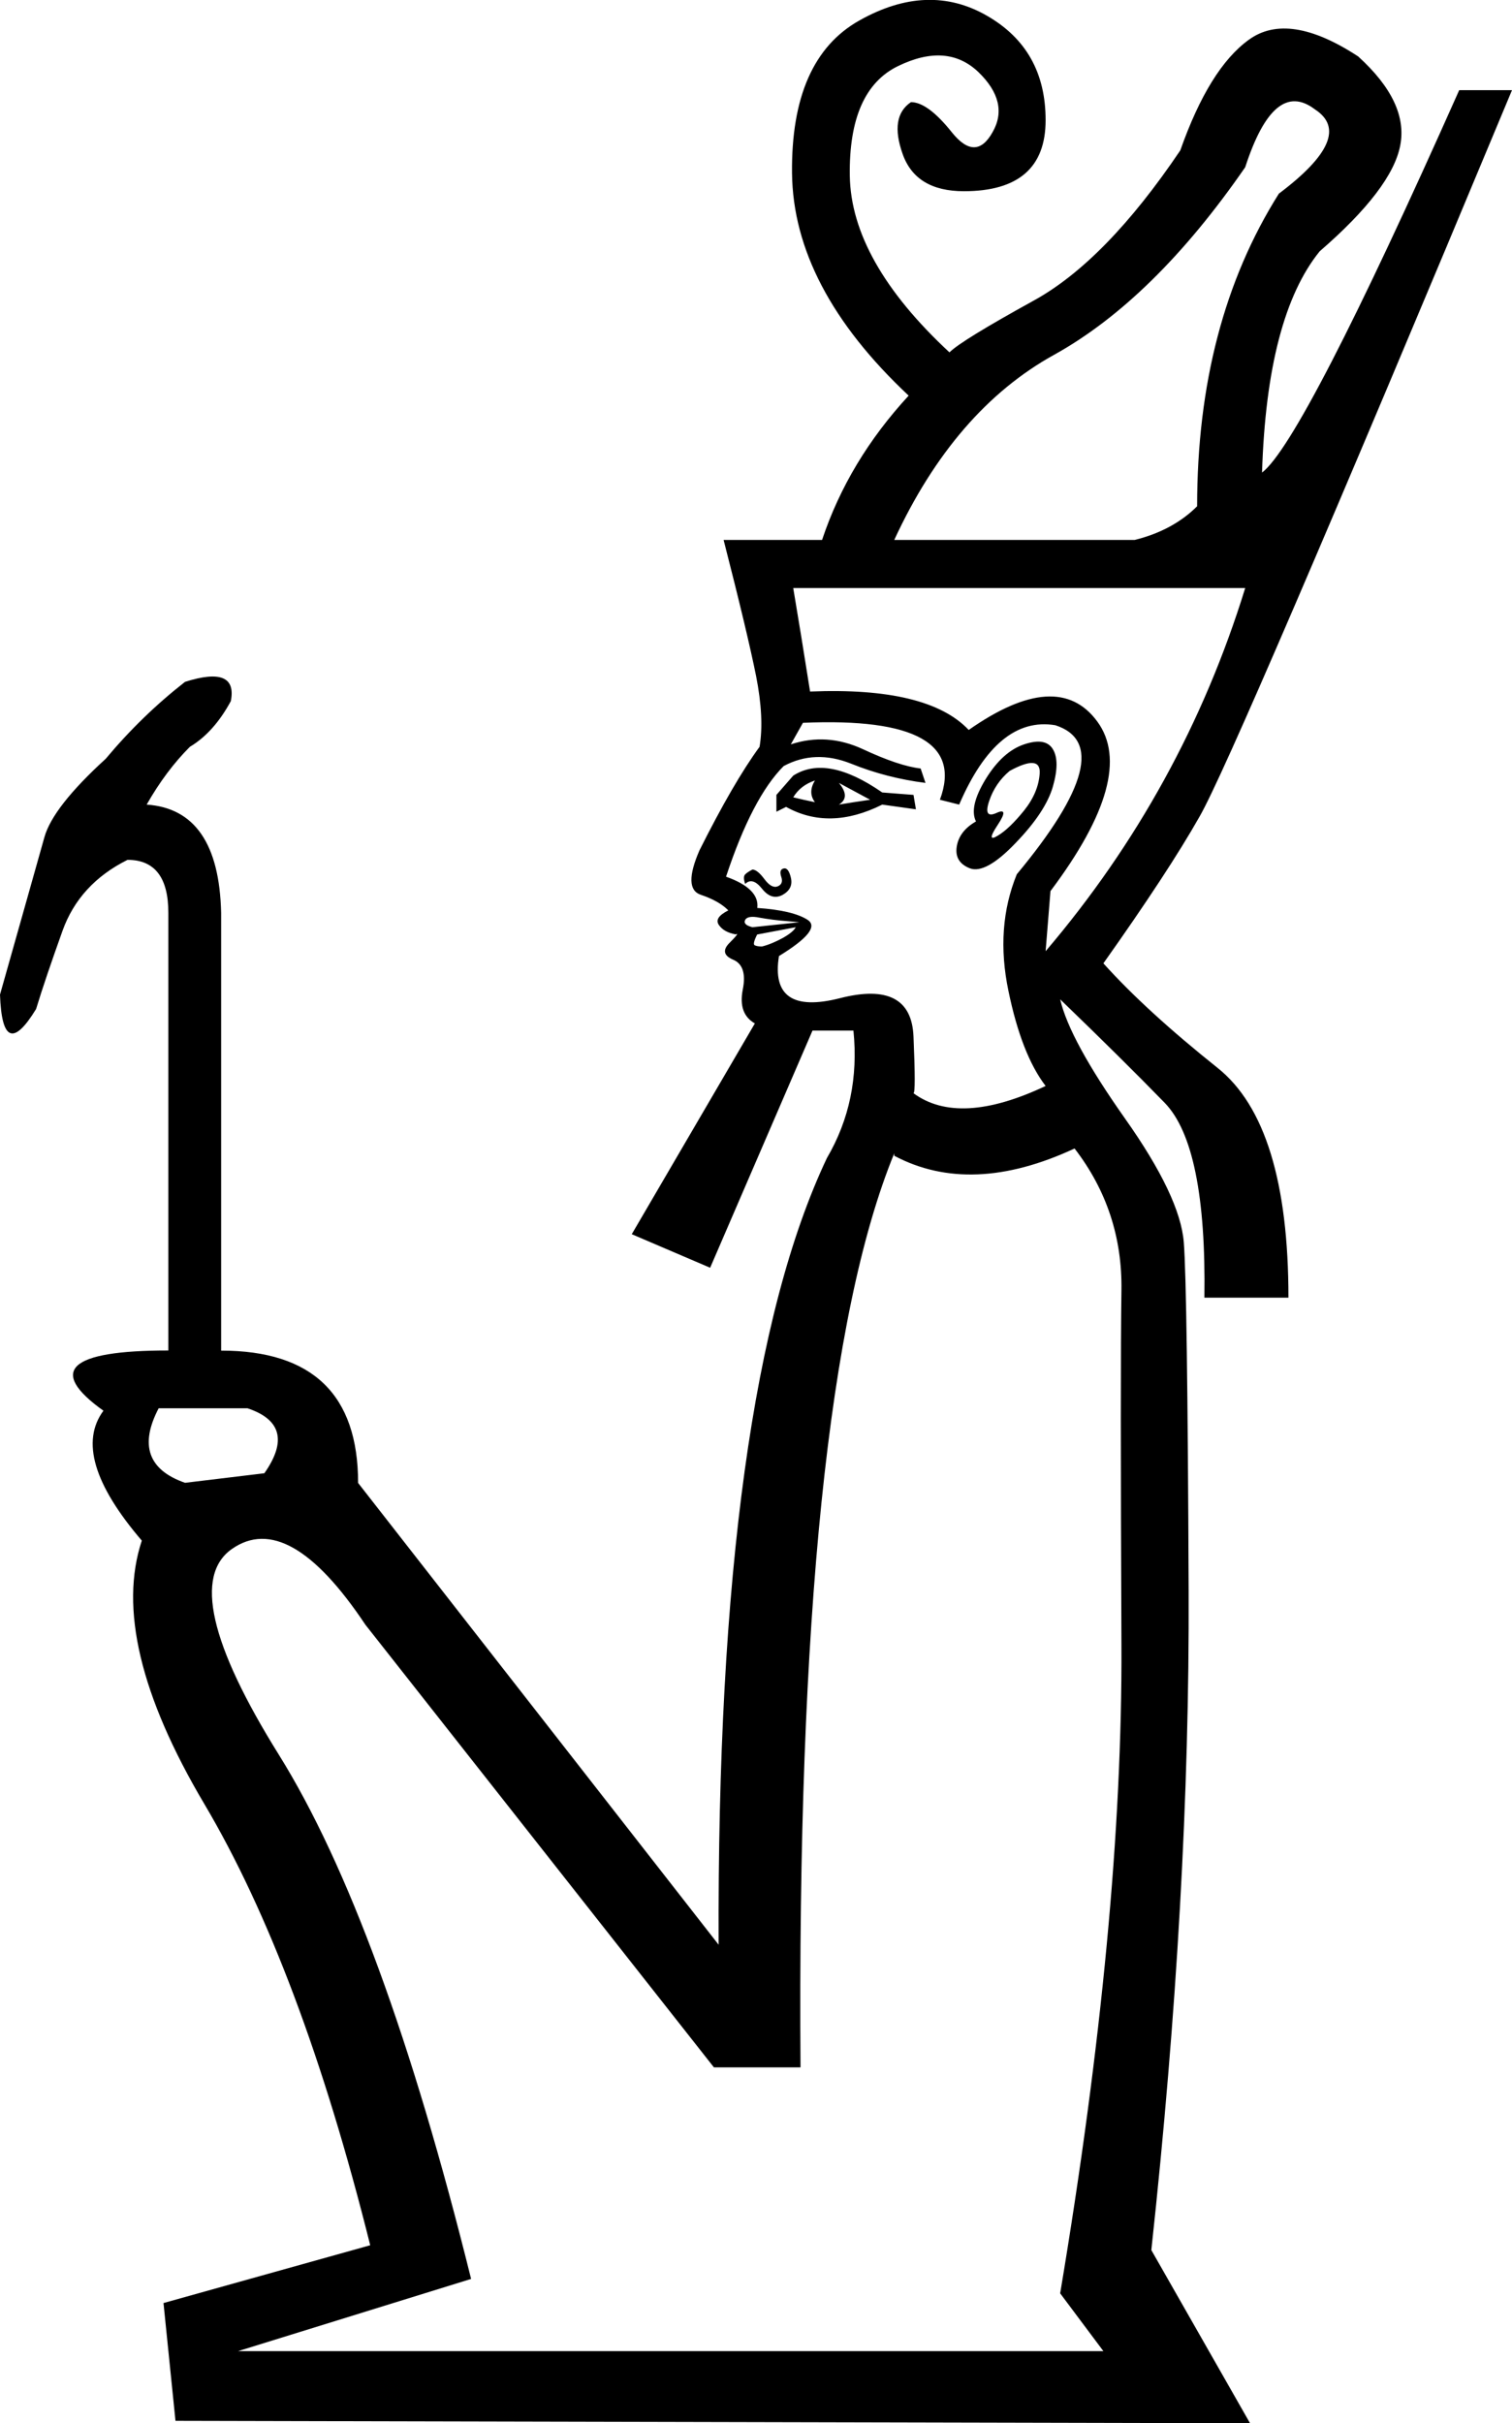 <?xml version="1.0" encoding="UTF-8" standalone="no"?>
<svg
   width="11.227"
   height="17.983"
   version="1.1"
   id="svg1"
   sodipodi:docname="1369F.svg"
   inkscape:version="1.4.2 (f4327f4, 2025-05-13)"
   xmlns:inkscape="http://www.inkscape.org/namespaces/inkscape"
   xmlns:sodipodi="http://sodipodi.sourceforge.net/DTD/sodipodi-0.dtd"
   xmlns="http://www.w3.org/2000/svg"
   xmlns:svg="http://www.w3.org/2000/svg">
  <defs
     id="defs1" />
  <sodipodi:namedview
     id="namedview1"
     pagecolor="#ffffff"
     bordercolor="#666666"
     borderopacity="1.0"
     inkscape:showpageshadow="2"
     inkscape:pageopacity="0.0"
     inkscape:pagecheckerboard="0"
     inkscape:deskcolor="#d1d1d1"
     inkscape:zoom="32"
     inkscape:cx="9.828125"
     inkscape:cy="7.765625"
     inkscape:window-width="1680"
     inkscape:window-height="998"
     inkscape:window-x="-8"
     inkscape:window-y="-8"
     inkscape:window-maximized="1"
     inkscape:current-layer="svg1" />
  <path
     style="fill:#000000;stroke:none"
     d="M 7.872,17.019 C 8.181,15.175 8.333,13.571 8.327,12.209 c -0.006,-1.363 -0.006,-2.24 0,-2.633 C 8.333,9.183 8.217,8.832 7.979,8.523 7.467,8.761 7.021,8.779 6.64,8.577 V 8.559 C 6.152,9.749 5.92,12.01 5.944,15.342 H 5.301 L 2.713,12.057 C 2.332,11.486 2.002,11.299 1.722,11.495 c -0.28,0.196 -0.164,0.705 0.348,1.526 0.512,0.821 0.988,2.118 1.428,3.891 L 1.767,17.448 H 8.193 Z M 1.178,10.451 C 1.035,10.724 1.101,10.909 1.374,11.004 l 0.589,-0.071 C 2.13,10.695 2.088,10.534 1.838,10.451 Z M 7.764,7.059 C 8.443,6.262 8.937,5.364 9.246,4.364 H 5.89 C 5.926,4.578 5.968,4.834 6.015,5.132 6.598,5.108 6.991,5.203 7.193,5.417 7.634,5.108 7.952,5.087 8.148,5.355 8.345,5.623 8.229,6.042 7.8,6.613 Z M 7.247,6.096 C 7.211,6.024 7.235,5.92 7.318,5.783 7.402,5.646 7.497,5.56 7.604,5.524 c 0.107,-0.036 0.178,-0.024 0.214,0.036 0.036,0.059 0.036,0.152 0,0.277 C 7.782,5.962 7.69,6.102 7.541,6.256 7.393,6.411 7.28,6.473 7.202,6.444 7.125,6.414 7.092,6.36 7.104,6.283 7.116,6.206 7.164,6.143 7.247,6.096 Z M 7.497,5.721 c -0.071,0.059 -0.122,0.134 -0.152,0.223 -0.03,0.089 -0.012,0.119 0.054,0.089 0.065,-0.03 0.068,3e-7 0.009,0.089 -0.059,0.089 -0.059,0.116 0,0.08 C 7.467,6.167 7.532,6.104 7.604,6.015 7.675,5.926 7.714,5.834 7.72,5.739 7.726,5.643 7.651,5.637 7.497,5.721 Z M 5.765,6.024 V 5.899 L 5.89,5.756 C 6.057,5.649 6.277,5.691 6.551,5.881 L 6.783,5.899 6.801,6.006 6.551,5.971 C 6.289,6.102 6.051,6.107 5.837,5.988 Z M 5.89,5.917 c 0.048,0.012 0.101,0.024 0.161,0.036 -0.036,-0.048 -0.036,-0.101 0,-0.161 -0.071,0.024 -0.125,0.065 -0.161,0.125 z m 0.339,0.054 c 0.071,-0.012 0.149,-0.024 0.232,-0.036 L 6.229,5.81 c 0.059,0.071 0.059,0.125 0,0.161 z M 5.533,6.56 c -0.012,-0.036 -0.012,-0.059 0,-0.071 0.012,-0.012 0.03,-0.024 0.054,-0.036 0.024,0 0.054,0.024 0.089,0.071 0.036,0.048 0.068,0.065 0.098,0.054 0.03,-0.012 0.039,-0.036 0.027,-0.071 -0.012,-0.036 -0.006,-0.057 0.018,-0.062 0.024,-0.006 0.042,0.018 0.054,0.071 0.012,0.054 -0.009,0.095 -0.062,0.125 C 5.756,6.67 5.706,6.655 5.658,6.595 5.611,6.536 5.569,6.524 5.533,6.56 Z m 0.375,0.321 -0.286,0.054 c -0.024,0.048 -0.03,0.074 -0.018,0.08 0.012,0.006 0.03,0.009 0.054,0.009 0.048,-0.012 0.098,-0.033 0.152,-0.062 0.054,-0.03 0.086,-0.057 0.098,-0.08 z M 5.926,6.845 c 0.024,0 -0.003,-0.003 -0.08,-0.009 C 5.768,6.83 5.7,6.821 5.64,6.81 5.581,6.798 5.545,6.804 5.533,6.827 c -0.012,0.024 0.006,0.042 0.054,0.054 z M 8.425,4.007 C 8.615,3.96 8.77,3.876 8.889,3.757 8.889,2.853 9.091,2.079 9.496,1.437 9.877,1.151 9.966,0.943 9.764,0.812 9.561,0.657 9.389,0.8 9.246,1.241 8.794,1.895 8.321,2.359 7.827,2.633 7.333,2.906 6.937,3.365 6.64,4.007 Z M 6.783,8.113 C 7.009,8.279 7.336,8.261 7.764,8.059 7.645,7.904 7.553,7.669 7.488,7.354 7.422,7.039 7.443,6.75 7.55,6.488 8.074,5.858 8.169,5.489 7.836,5.382 7.55,5.334 7.312,5.53 7.122,5.971 L 6.979,5.935 C 7.134,5.518 6.795,5.328 5.962,5.364 L 5.872,5.524 C 6.051,5.465 6.229,5.477 6.408,5.56 6.586,5.643 6.729,5.691 6.836,5.703 L 6.872,5.81 C 6.682,5.786 6.497,5.739 6.319,5.667 6.14,5.596 5.974,5.602 5.819,5.685 5.664,5.84 5.521,6.113 5.391,6.506 c 0.167,0.059 0.244,0.137 0.232,0.232 0.178,0.012 0.303,0.042 0.375,0.089 0.071,0.048 -3e-7,0.137 -0.214,0.268 -0.048,0.297 0.104,0.402 0.455,0.312 0.351,-0.089 0.533,0.006 0.544,0.286 0.012,0.28 0.012,0.419 0,0.419 z m -5.533,1.91 V 6.774 c 0,-0.262 -0.101,-0.393 -0.303,-0.393 C 0.708,6.5 0.547,6.676 0.464,6.908 0.381,7.14 0.315,7.333 0.268,7.488 0.101,7.761 0.012,7.726 0,7.381 0.178,6.75 0.289,6.36 0.33,6.212 0.372,6.063 0.524,5.869 0.785,5.631 0.964,5.417 1.16,5.227 1.374,5.06 1.636,4.977 1.749,5.025 1.714,5.203 1.63,5.358 1.529,5.471 1.41,5.542 1.291,5.661 1.184,5.804 1.089,5.971 c 0.357,0.024 0.541,0.292 0.553,0.803 v 3.249 c 0.678,0 1.017,0.327 1.017,0.982 l 2.677,3.427 C 5.325,11.694 5.593,9.749 6.14,8.594 6.307,8.309 6.372,7.994 6.337,7.648 H 6.033 L 5.273,9.408 4.691,9.159 5.605,7.595 C 5.521,7.547 5.492,7.464 5.515,7.345 5.539,7.226 5.515,7.152 5.444,7.122 5.373,7.092 5.364,7.05 5.417,6.997 5.471,6.943 5.486,6.923 5.462,6.934 5.402,6.923 5.361,6.899 5.337,6.863 5.313,6.827 5.337,6.792 5.408,6.756 5.361,6.708 5.292,6.67 5.203,6.64 5.114,6.61 5.111,6.5 5.194,6.31 5.361,5.977 5.509,5.721 5.64,5.542 5.664,5.399 5.655,5.224 5.614,5.016 5.572,4.807 5.492,4.471 5.373,4.007 H 6.104 C 6.235,3.614 6.45,3.258 6.747,2.936 6.176,2.401 5.887,1.85 5.881,1.285 5.875,0.72 6.042,0.342 6.381,0.152 6.72,-0.039 7.036,-0.051 7.327,0.116 c 0.292,0.167 0.437,0.425 0.437,0.776 0,0.351 -0.202,0.527 -0.607,0.527 -0.238,0 -0.39,-0.092 -0.455,-0.277 -0.065,-0.184 -0.045,-0.312 0.062,-0.384 0.083,0 0.184,0.074 0.303,0.223 0.119,0.149 0.22,0.149 0.303,0 C 7.455,0.833 7.419,0.684 7.265,0.535 7.11,0.387 6.911,0.372 6.667,0.491 6.423,0.61 6.304,0.881 6.31,1.303 6.316,1.725 6.563,2.163 7.05,2.615 7.11,2.555 7.318,2.428 7.675,2.231 8.032,2.035 8.395,1.663 8.764,1.116 8.907,0.711 9.076,0.437 9.273,0.295 9.469,0.152 9.74,0.193 10.085,0.419 10.335,0.646 10.439,0.866 10.397,1.08 10.356,1.294 10.156,1.556 9.799,1.865 9.538,2.187 9.395,2.734 9.371,3.507 9.573,3.353 10.061,2.407 10.835,0.669 H 11.227 C 9.847,3.977 9.073,5.774 8.907,6.06 8.752,6.334 8.514,6.696 8.193,7.149 8.407,7.387 8.69,7.645 9.041,7.925 9.392,8.205 9.567,8.773 9.567,9.63 H 8.943 C 8.954,8.88 8.856,8.398 8.648,8.184 8.44,7.97 8.181,7.714 7.872,7.416 7.919,7.619 8.08,7.913 8.353,8.3 c 0.274,0.387 0.419,0.693 0.437,0.919 0.018,0.226 0.03,1.089 0.036,2.588 0.006,1.499 -0.086,3.13 -0.277,4.891 L 9.282,17.983 1.303,17.965 1.214,17.091 2.749,16.662 C 2.404,15.282 1.993,14.19 1.517,13.387 1.041,12.584 0.887,11.932 1.053,11.433 0.696,11.016 0.601,10.695 0.768,10.469 0.351,10.171 0.512,10.022 1.249,10.022 Z"
     id="path1"
     sodipodi:nodetypes="cssccccccssccccccccccccccscccsssssssccsssssscccccccccccccccccccscssssssscccscsccssscccccccsccccsccccccsccscccscssccscsccscccccccccccccccssscscsccscccsssssscssssscscscsccccccsccscssscccccsccc" />
</svg>
